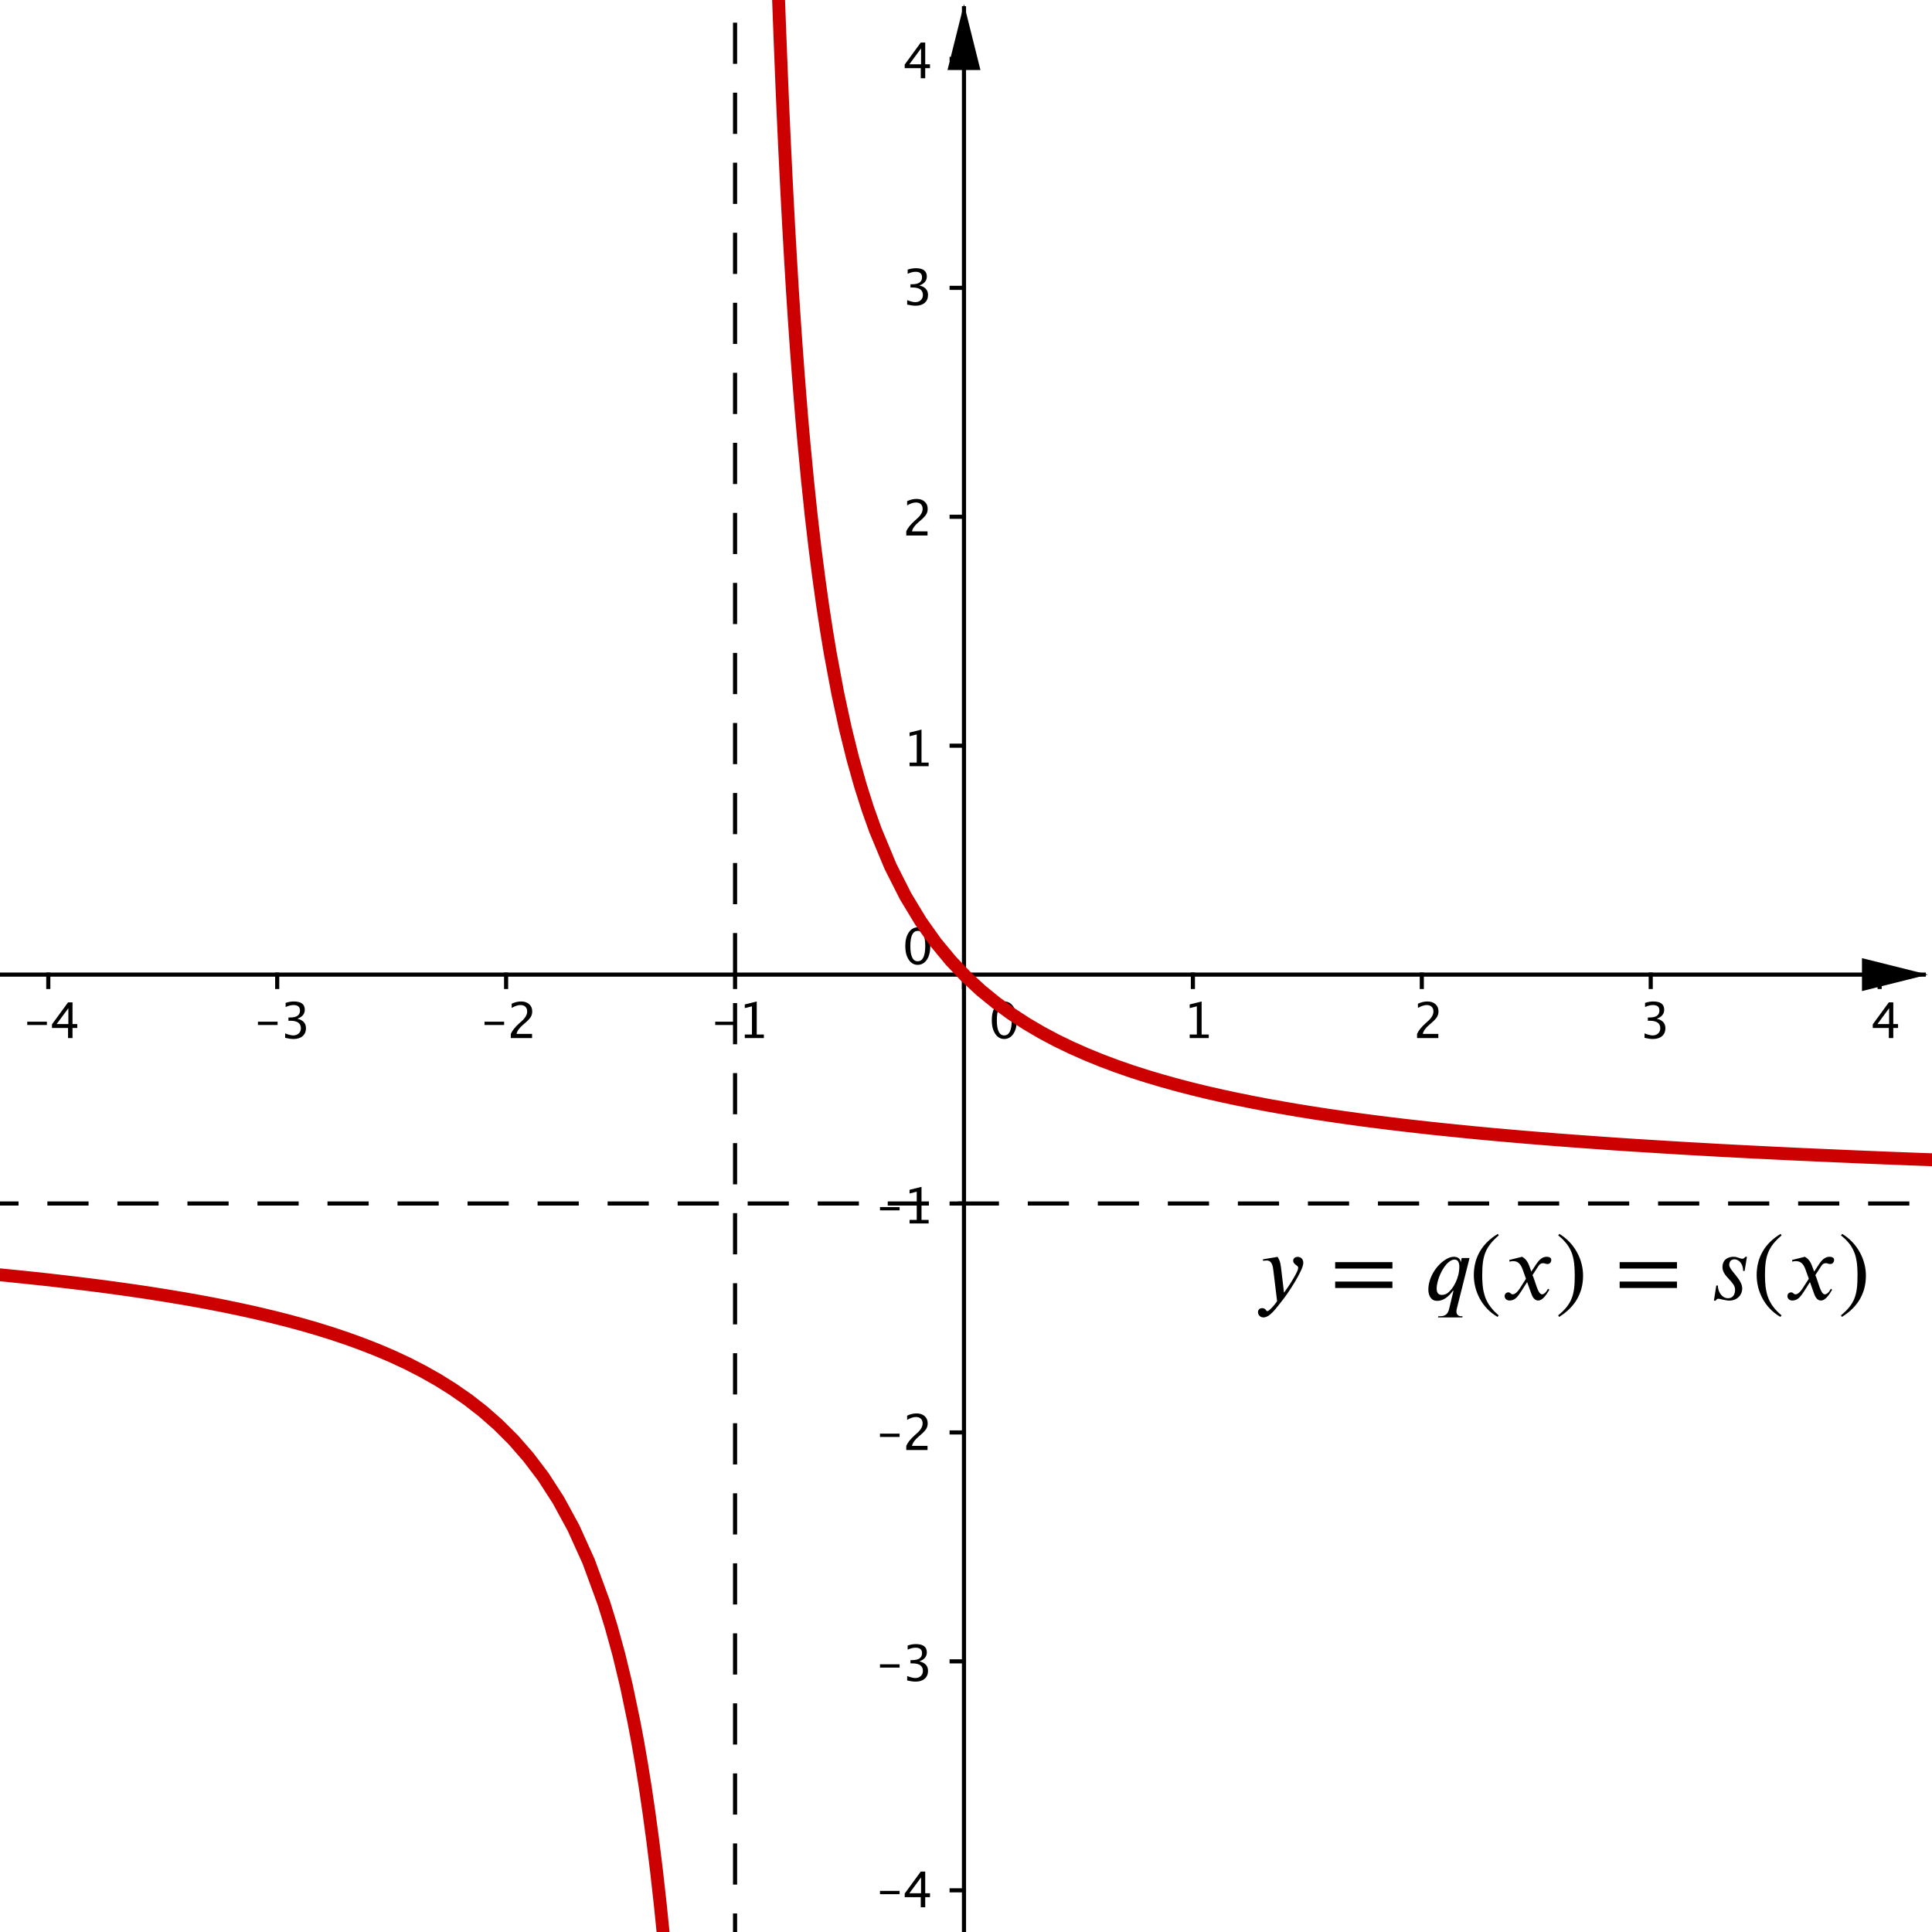 <?xml version='1.0' ?><svg xmlns:ns0="http://www.iki.fi/pav/software/textext/" xmlns:dc="http://purl.org/dc/elements/1.1/" xmlns:cc="http://creativecommons.org/ns#" xmlns:rdf="http://www.w3.org/1999/02/22-rdf-syntax-ns#" xmlns:svg="http://www.w3.org/2000/svg" xmlns="http://www.w3.org/2000/svg" id="svg2" version="1.1" width="319.66" height="319.66" viewBox="0.0 0.0 469 469" preserveAspectRatio="none">
  <defs id="defs402">
    <clipPath id="clip40">
      <path id="path362" d="M 0 0 L 0 469.00 L 469.00 469.00 L 469.00 0 z" />
    </clipPath>
    <clipPath id="clip41">
      <path id="path375" d="M 0 0 L 0 469.00 L 469.00 469.00 L 469.00 0 z" />
    </clipPath>
    <clipPath id="clip42">
      <path id="path388" d="M 0 0 L 0 469.00 L 469.00 469.00 L 469.00 0 z" />
    </clipPath>
  </defs>
  <g stroke-linejoin="miter" stroke-dashoffset="0" stroke-dasharray="none" stroke-width="1" stroke-miterlimit="10.000" stroke-linecap="square" id="g6">
    <clipPath id="clip1">
      <path d="M 0 0 L 0 469.00 L 469.00 469.00 L 469.00 0 z" id="path9" />
    </clipPath>
    <g clip-path="url(#clip1)" id="g11">
      <g stroke-linecap="butt" fill="none" stroke-opacity="1" stroke="#000000" id="g13">
        <path d="M 234.01 2 L 234.01 469.00" id="path15" />
      </g>
    </g>
    <clipPath id="clip2">
      <path d="M 0 0 L 0 469.00 L 469.00 469.00 L 469.00 0 z" id="path18" />
    </clipPath>
    <g clip-path="url(#clip2)" id="g20">
      <g fill-opacity="1" fill-rule="evenodd" stroke="none" fill="#000000" id="g22">
        <path d="M 234.01 1 L 230.01 17.000 L 238.01 17.000" id="path24" />
      </g>
    </g>
    <clipPath id="clip3">
      <path d="M 0 0 L 0 469.00 L 469.00 469.00 L 469.00 0 z" id="path27" />
    </clipPath>
    <g clip-path="url(#clip3)" id="g29">
      <g stroke-linecap="butt" fill="none" stroke-opacity="1" stroke="#000000" id="g31">
        <path d="M 0 236.59 L 467.00 236.59" id="path33" />
      </g>
    </g>
    <clipPath id="clip4">
      <path d="M 0 0 L 0 469.00 L 469.00 469.00 L 469.00 0 z" id="path36" />
    </clipPath>
    <g clip-path="url(#clip4)" id="g38">
      <g fill-opacity="1" fill-rule="evenodd" stroke="none" fill="#000000" id="g40">
        <path d="M 468.00 236.59 L 452.00 232.59 L 452.00 240.59" id="path42" />
      </g>
    </g>
    <clipPath id="clip5">
      <path d="M 0 0 L 0 469.00 L 469.00 469.00 L 469.00 0 z" id="path45" />
    </clipPath>
    <g clip-path="url(#clip5)" id="g47">
      <g fill-opacity="1" fill-rule="nonzero" stroke="none" fill="#000000" id="g49">
        <path d="M 6.615 248.82 L 6.615 248.02 L 11.385 248.02 L 11.385 248.82 z M 16.518 252.00 L 16.518 249.54 L 12.615 249.54 L 12.615 248.67 L 16.518 243.33 L 17.602 243.33 L 17.602 248.60 L 18.762 248.60 L 18.762 249.54 L 17.602 249.54 L 17.602 252.00 z M 13.746 248.60 L 16.594 248.60 L 16.594 244.75 z" id="path51" />
      </g>
    </g>
    <clipPath id="clip6">
      <path d="M 0 0 L 0 469.00 L 469.00 469.00 L 469.00 0 z" id="path54" />
    </clipPath>
    <g clip-path="url(#clip6)" id="g56">
      <g stroke-linecap="butt" fill="none" stroke-opacity="1" stroke="#000000" id="g58">
        <path d="M 11.722 236.59 L 11.722 239.59" id="path60" />
      </g>
    </g>
    <clipPath id="clip7">
      <path d="M 0 0 L 0 469.00 L 469.00 469.00 L 469.00 0 z" id="path63" />
    </clipPath>
    <g clip-path="url(#clip7)" id="g65">
      <g fill-opacity="1" fill-rule="nonzero" stroke="none" fill="#000000" id="g67">
        <path d="M 62.615 248.82 L 62.615 248.02 L 67.385 248.02 L 67.385 248.82 z M 69.219 251.94 L 69.219 250.86 Q 70.461 251.35 71.176 251.35 Q 72.002 251.35 72.521 250.87 Q 73.039 250.38 73.039 249.62 Q 73.039 247.79 70.479 247.79 L 70.021 247.79 L 70.021 247.01 L 70.426 247.00 Q 72.828 247.00 72.828 245.31 Q 72.828 243.98 71.246 243.98 Q 70.379 243.98 69.336 244.46 L 69.336 243.46 Q 70.361 243.11 71.328 243.11 Q 73.988 243.11 73.988 245.12 Q 73.988 246.65 72.178 247.30 Q 74.275 247.79 74.275 249.60 Q 74.275 250.82 73.467 251.52 Q 72.658 252.22 71.246 252.22 Q 70.443 252.22 69.219 251.94 z" id="path69" />
      </g>
    </g>
    <clipPath id="clip8">
      <path d="M 0 0 L 0 469.00 L 469.00 469.00 L 469.00 0 z" id="path72" />
    </clipPath>
    <g clip-path="url(#clip8)" id="g74">
      <g stroke-linecap="butt" fill="none" stroke-opacity="1" stroke="#000000" id="g76">
        <path d="M 67.293 236.59 L 67.293 239.59" id="path78" />
      </g>
    </g>
    <clipPath id="clip9">
      <path d="M 0 0 L 0 469.00 L 469.00 469.00 L 469.00 0 z" id="path81" />
    </clipPath>
    <g clip-path="url(#clip9)" id="g83">
      <g fill-opacity="1" fill-rule="nonzero" stroke="none" fill="#000000" id="g85">
        <path d="M 117.62 248.82 L 117.62 248.02 L 122.38 248.02 L 122.38 248.82 z M 124.00 252.00 L 124.00 250.99 Q 124.50 249.81 126.04 248.42 L 126.70 247.83 Q 127.97 246.67 127.97 245.54 Q 127.97 244.81 127.54 244.39 Q 127.10 243.98 126.34 243.98 Q 125.44 243.98 124.21 244.68 L 124.21 243.66 Q 125.37 243.11 126.50 243.11 Q 127.72 243.11 128.46 243.77 Q 129.20 244.42 129.20 245.51 Q 129.20 246.29 128.83 246.89 Q 128.46 247.49 127.44 248.36 L 127.00 248.74 Q 125.61 249.91 125.39 250.99 L 129.16 250.99 L 129.16 252.00 z" id="path87" />
      </g>
    </g>
    <clipPath id="clip10">
      <path d="M 0 0 L 0 469.00 L 469.00 469.00 L 469.00 0 z" id="path90" />
    </clipPath>
    <g clip-path="url(#clip10)" id="g92">
      <g stroke-linecap="butt" fill="none" stroke-opacity="1" stroke="#000000" id="g94">
        <path d="M 122.86 236.59 L 122.86 239.59" id="path96" />
      </g>
    </g>
    <clipPath id="clip11">
      <path d="M 0 0 L 0 469.00 L 469.00 469.00 L 469.00 0 z" id="path99" />
    </clipPath>
    <g clip-path="url(#clip11)" id="g101">
      <g fill-opacity="1" fill-rule="nonzero" stroke="none" fill="#000000" id="g103">
        <path d="M 173.62 248.82 L 173.62 248.02 L 178.38 248.02 L 178.38 248.82 z M 180.80 252.00 L 180.80 251.13 L 182.54 251.13 L 182.54 244.29 L 180.80 244.72 L 180.80 243.83 L 183.70 243.11 L 183.70 251.13 L 185.43 251.13 L 185.43 252.00 z" id="path105" />
      </g>
    </g>
    <clipPath id="clip12">
      <path d="M 0 0 L 0 469.00 L 469.00 469.00 L 469.00 0 z" id="path108" />
    </clipPath>
    <g clip-path="url(#clip12)" id="g110">
      <g stroke-linecap="butt" fill="none" stroke-opacity="1" stroke="#000000" id="g112">
        <path d="M 178.44 236.59 L 178.44 239.59" id="path114" />
      </g>
    </g>
    <clipPath id="clip13">
      <path d="M 0 0 L 0 469.00 L 469.00 469.00 L 469.00 0 z" id="path117" />
    </clipPath>
    <g clip-path="url(#clip13)" id="g119">
      <g fill-opacity="1" fill-rule="nonzero" stroke="none" fill="#000000" id="g121">
        <path d="M 243.76 252.22 Q 242.42 252.22 241.59 250.95 Q 240.76 249.69 240.76 247.66 Q 240.76 245.61 241.60 244.36 Q 242.43 243.11 243.80 243.11 Q 245.16 243.11 246.00 244.36 Q 246.83 245.61 246.83 247.64 Q 246.83 249.73 246.00 250.97 Q 245.16 252.22 243.76 252.22 z M 243.77 251.35 Q 245.61 251.35 245.61 247.62 Q 245.61 243.98 243.80 243.98 Q 241.99 243.98 241.99 247.66 Q 241.99 251.35 243.77 251.35 z" id="path123" />
      </g>
    </g>
    <clipPath id="clip14">
      <path d="M 0 0 L 0 469.00 L 469.00 469.00 L 469.00 0 z" id="path126" />
    </clipPath>
    <g clip-path="url(#clip14)" id="g128">
      <g stroke-linecap="butt" fill="none" stroke-opacity="1" stroke="#000000" id="g130">
        <path d="M 234.01 236.59 L 234.01 239.59" id="path132" />
      </g>
    </g>
    <clipPath id="clip15">
      <path d="M 0 0 L 0 469.00 L 469.00 469.00 L 469.00 0 z" id="path135" />
    </clipPath>
    <g clip-path="url(#clip15)" id="g137">
      <g fill-opacity="1" fill-rule="nonzero" stroke="none" fill="#000000" id="g139">
        <path d="M 288.80 252.00 L 288.80 251.13 L 290.54 251.13 L 290.54 244.29 L 288.80 244.72 L 288.80 243.83 L 291.70 243.11 L 291.70 251.13 L 293.43 251.13 L 293.43 252.00 z" id="path141" />
      </g>
    </g>
    <clipPath id="clip16">
      <path d="M 0 0 L 0 469.00 L 469.00 469.00 L 469.00 0 z" id="path144" />
    </clipPath>
    <g clip-path="url(#clip16)" id="g146">
      <g stroke-linecap="butt" fill="none" stroke-opacity="1" stroke="#000000" id="g148">
        <path d="M 289.58 236.59 L 289.58 239.59" id="path150" />
      </g>
    </g>
    <clipPath id="clip17">
      <path d="M 0 0 L 0 469.00 L 469.00 469.00 L 469.00 0 z" id="path153" />
    </clipPath>
    <g clip-path="url(#clip17)" id="g155">
      <g fill-opacity="1" fill-rule="nonzero" stroke="none" fill="#000000" id="g157">
        <path d="M 344.00 252.00 L 344.00 250.99 Q 344.50 249.81 346.04 248.42 L 346.70 247.83 Q 347.97 246.67 347.97 245.54 Q 347.97 244.81 347.54 244.39 Q 347.10 243.98 346.34 243.98 Q 345.44 243.98 344.21 244.68 L 344.21 243.66 Q 345.37 243.11 346.50 243.11 Q 347.72 243.11 348.46 243.77 Q 349.20 244.42 349.20 245.51 Q 349.20 246.29 348.83 246.89 Q 348.46 247.49 347.44 248.36 L 347.00 248.74 Q 345.61 249.91 345.39 250.99 L 349.16 250.99 L 349.16 252.00 z" id="path159" />
      </g>
    </g>
    <clipPath id="clip18">
      <path d="M 0 0 L 0 469.00 L 469.00 469.00 L 469.00 0 z" id="path162" />
    </clipPath>
    <g clip-path="url(#clip18)" id="g164">
      <g stroke-linecap="butt" fill="none" stroke-opacity="1" stroke="#000000" id="g166">
        <path d="M 345.15 236.59 L 345.15 239.59" id="path168" />
      </g>
    </g>
    <clipPath id="clip19">
      <path d="M 0 0 L 0 469.00 L 469.00 469.00 L 469.00 0 z" id="path171" />
    </clipPath>
    <g clip-path="url(#clip19)" id="g173">
      <g fill-opacity="1" fill-rule="nonzero" stroke="none" fill="#000000" id="g175">
        <path d="M 399.22 251.94 L 399.22 250.86 Q 400.46 251.35 401.18 251.35 Q 402.00 251.35 402.52 250.87 Q 403.04 250.38 403.04 249.62 Q 403.04 247.79 400.48 247.79 L 400.02 247.79 L 400.02 247.01 L 400.43 247.00 Q 402.83 247.00 402.83 245.31 Q 402.83 243.98 401.25 243.98 Q 400.38 243.98 399.34 244.46 L 399.34 243.46 Q 400.36 243.11 401.33 243.11 Q 403.99 243.11 403.99 245.12 Q 403.99 246.65 402.18 247.30 Q 404.28 247.79 404.28 249.60 Q 404.28 250.82 403.47 251.52 Q 402.66 252.22 401.25 252.22 Q 400.44 252.22 399.22 251.94 z" id="path177" />
      </g>
    </g>
    <clipPath id="clip20">
      <path d="M 0 0 L 0 469.00 L 469.00 469.00 L 469.00 0 z" id="path180" />
    </clipPath>
    <g clip-path="url(#clip20)" id="g182">
      <g stroke-linecap="butt" fill="none" stroke-opacity="1" stroke="#000000" id="g184">
        <path d="M 400.72 236.59 L 400.72 239.59" id="path186" />
      </g>
    </g>
    <clipPath id="clip21">
      <path d="M 0 0 L 0 469.00 L 469.00 469.00 L 469.00 0 z" id="path189" />
    </clipPath>
    <g clip-path="url(#clip21)" id="g191">
      <g fill-opacity="1" fill-rule="nonzero" stroke="none" fill="#000000" id="g193">
        <path d="M 458.52 252.00 L 458.52 249.54 L 454.62 249.54 L 454.62 248.67 L 458.52 243.33 L 459.60 243.33 L 459.60 248.60 L 460.76 248.60 L 460.76 249.54 L 459.60 249.54 L 459.60 252.00 z M 455.75 248.60 L 458.59 248.60 L 458.59 244.75 z" id="path195" />
      </g>
    </g>
    <clipPath id="clip22">
      <path d="M 0 0 L 0 469.00 L 469.00 469.00 L 469.00 0 z" id="path198" />
    </clipPath>
    <g clip-path="url(#clip22)" id="g200">
      <g stroke-linecap="butt" fill="none" stroke-opacity="1" stroke="#000000" id="g202">
        <path d="M 456.29 236.59 L 456.29 239.59" id="path204" />
      </g>
    </g>
    <clipPath id="clip23">
      <path d="M 0 0 L 0 469.00 L 469.00 469.00 L 469.00 0 z" id="path207" />
    </clipPath>
    <g clip-path="url(#clip23)" id="g209">
      <g fill-opacity="1" fill-rule="nonzero" stroke="none" fill="#000000" id="g211">
        <path d="M 213.62 459.82 L 213.62 459.02 L 218.38 459.02 L 218.38 459.82 z M 223.52 463.00 L 223.52 460.54 L 219.62 460.54 L 219.62 459.67 L 223.52 454.33 L 224.60 454.33 L 224.60 459.60 L 225.76 459.60 L 225.76 460.54 L 224.60 460.54 L 224.60 463.00 z M 220.75 459.60 L 223.59 459.60 L 223.59 455.75 z" id="path213" />
      </g>
    </g>
    <clipPath id="clip24">
      <path d="M 0 0 L 0 469.00 L 469.00 469.00 L 469.00 0 z" id="path216" />
    </clipPath>
    <g clip-path="url(#clip24)" id="g218">
      <g stroke-linecap="butt" fill="none" stroke-opacity="1" stroke="#000000" id="g220">
        <path d="M 231.01 458.88 L 234.01 458.88" id="path222" />
      </g>
    </g>
    <clipPath id="clip25">
      <path d="M 0 0 L 0 469.00 L 469.00 469.00 L 469.00 0 z" id="path225" />
    </clipPath>
    <g clip-path="url(#clip25)" id="g227">
      <g fill-opacity="1" fill-rule="nonzero" stroke="none" fill="#000000" id="g229">
        <path d="M 213.62 404.82 L 213.62 404.02 L 218.38 404.02 L 218.38 404.82 z M 220.22 407.94 L 220.22 406.86 Q 221.46 407.35 222.18 407.35 Q 223.00 407.35 223.52 406.87 Q 224.04 406.38 224.04 405.62 Q 224.04 403.79 221.48 403.79 L 221.02 403.79 L 221.02 403.01 L 221.43 403.00 Q 223.83 403.00 223.83 401.31 Q 223.83 399.98 222.25 399.98 Q 221.38 399.98 220.34 400.46 L 220.34 399.46 Q 221.36 399.11 222.33 399.11 Q 224.99 399.11 224.99 401.12 Q 224.99 402.65 223.18 403.30 Q 225.28 403.79 225.28 405.60 Q 225.28 406.82 224.47 407.52 Q 223.66 408.22 222.25 408.22 Q 221.44 408.22 220.22 407.94 z" id="path231" />
      </g>
    </g>
    <clipPath id="clip26">
      <path d="M 0 0 L 0 469.00 L 469.00 469.00 L 469.00 0 z" id="path234" />
    </clipPath>
    <g clip-path="url(#clip26)" id="g236">
      <g stroke-linecap="butt" fill="none" stroke-opacity="1" stroke="#000000" id="g238">
        <path d="M 231.01 403.30 L 234.01 403.30" id="path240" />
      </g>
    </g>
    <clipPath id="clip27">
      <path d="M 0 0 L 0 469.00 L 469.00 469.00 L 469.00 0 z" id="path243" />
    </clipPath>
    <g clip-path="url(#clip27)" id="g245">
      <g fill-opacity="1" fill-rule="nonzero" stroke="none" fill="#000000" id="g247">
        <path d="M 213.62 348.82 L 213.62 348.02 L 218.38 348.02 L 218.38 348.82 z M 220.00 352.00 L 220.00 350.99 Q 220.50 349.81 222.04 348.42 L 222.70 347.83 Q 223.97 346.67 223.97 345.54 Q 223.97 344.81 223.54 344.39 Q 223.10 343.98 222.34 343.98 Q 221.44 343.98 220.21 344.68 L 220.21 343.66 Q 221.37 343.11 222.50 343.11 Q 223.72 343.11 224.46 343.77 Q 225.20 344.42 225.20 345.51 Q 225.20 346.29 224.83 346.89 Q 224.46 347.49 223.44 348.36 L 223.00 348.74 Q 221.61 349.91 221.39 350.99 L 225.16 350.99 L 225.16 352.00 z" id="path249" />
      </g>
    </g>
    <clipPath id="clip28">
      <path d="M 0 0 L 0 469.00 L 469.00 469.00 L 469.00 0 z" id="path252" />
    </clipPath>
    <g clip-path="url(#clip28)" id="g254">
      <g stroke-linecap="butt" fill="none" stroke-opacity="1" stroke="#000000" id="g256">
        <path d="M 231.01 347.73 L 234.01 347.73" id="path258" />
      </g>
    </g>
    <clipPath id="clip29">
      <path d="M 0 0 L 0 469.00 L 469.00 469.00 L 469.00 0 z" id="path261" />
    </clipPath>
    <g clip-path="url(#clip29)" id="g263">
      <g fill-opacity="1" fill-rule="nonzero" stroke="none" fill="#000000" id="g265">
        <path d="M 213.62 293.82 L 213.62 293.02 L 218.38 293.02 L 218.38 293.82 z M 220.80 297.00 L 220.80 296.13 L 222.54 296.13 L 222.54 289.29 L 220.80 289.72 L 220.80 288.83 L 223.70 288.11 L 223.70 296.13 L 225.43 296.13 L 225.43 297.00 z" id="path267" />
      </g>
    </g>
    <clipPath id="clip30">
      <path d="M 0 0 L 0 469.00 L 469.00 469.00 L 469.00 0 z" id="path270" />
    </clipPath>
    <g clip-path="url(#clip30)" id="g272">
      <g stroke-linecap="butt" fill="none" stroke-opacity="1" stroke="#000000" id="g274">
        <path d="M 231.01 292.16 L 234.01 292.16" id="path276" />
      </g>
    </g>
    <clipPath id="clip31">
      <path d="M 0 0 L 0 469.00 L 469.00 469.00 L 469.00 0 z" id="path279" />
    </clipPath>
    <g clip-path="url(#clip31)" id="g281">
      <g fill-opacity="1" fill-rule="nonzero" stroke="none" fill="#000000" id="g283">
        <path d="M 222.76 234.22 Q 221.42 234.22 220.59 232.95 Q 219.76 231.69 219.76 229.66 Q 219.76 227.61 220.60 226.36 Q 221.43 225.11 222.80 225.11 Q 224.16 225.11 225.00 226.36 Q 225.83 227.61 225.83 229.64 Q 225.83 231.73 225.00 232.97 Q 224.16 234.22 222.76 234.22 z M 222.77 233.35 Q 224.61 233.35 224.61 229.62 Q 224.61 225.98 222.80 225.98 Q 220.99 225.98 220.99 229.66 Q 220.99 233.35 222.77 233.35 z" id="path285" />
      </g>
    </g>
    <clipPath id="clip32">
      <path d="M 0 0 L 0 469.00 L 469.00 469.00 L 469.00 0 z" id="path288" />
    </clipPath>
    <g clip-path="url(#clip32)" id="g290">
      <g fill-opacity="1" fill-rule="nonzero" stroke="none" fill="#000000" id="g292">
        <path d="M 220.80 186.00 L 220.80 185.13 L 222.54 185.13 L 222.54 178.29 L 220.80 178.72 L 220.80 177.83 L 223.70 177.11 L 223.70 185.13 L 225.43 185.13 L 225.43 186.00 z" id="path294" />
      </g>
    </g>
    <clipPath id="clip33">
      <path d="M 0 0 L 0 469.00 L 469.00 469.00 L 469.00 0 z" id="path297" />
    </clipPath>
    <g clip-path="url(#clip33)" id="g299">
      <g stroke-linecap="butt" fill="none" stroke-opacity="1" stroke="#000000" id="g301">
        <path d="M 231.01 181.02 L 234.01 181.02" id="path303" />
      </g>
    </g>
    <clipPath id="clip34">
      <path d="M 0 0 L 0 469.00 L 469.00 469.00 L 469.00 0 z" id="path306" />
    </clipPath>
    <g clip-path="url(#clip34)" id="g308">
      <g fill-opacity="1" fill-rule="nonzero" stroke="none" fill="#000000" id="g310">
        <path d="M 220.00 130.00 L 220.00 128.99 Q 220.50 127.81 222.04 126.42 L 222.70 125.83 Q 223.97 124.67 223.97 123.54 Q 223.97 122.81 223.54 122.39 Q 223.10 121.98 222.34 121.98 Q 221.44 121.98 220.21 122.68 L 220.21 121.66 Q 221.37 121.11 222.50 121.11 Q 223.72 121.11 224.46 121.77 Q 225.20 122.42 225.20 123.51 Q 225.20 124.29 224.83 124.89 Q 224.46 125.49 223.44 126.36 L 223.00 126.74 Q 221.61 127.91 221.39 128.99 L 225.16 128.99 L 225.16 130.00 z" id="path312" />
      </g>
    </g>
    <clipPath id="clip35">
      <path d="M 0 0 L 0 469.00 L 469.00 469.00 L 469.00 0 z" id="path315" />
    </clipPath>
    <g clip-path="url(#clip35)" id="g317">
      <g stroke-linecap="butt" fill="none" stroke-opacity="1" stroke="#000000" id="g319">
        <path d="M 231.01 125.45 L 234.01 125.45" id="path321" />
      </g>
    </g>
    <clipPath id="clip36">
      <path d="M 0 0 L 0 469.00 L 469.00 469.00 L 469.00 0 z" id="path324" />
    </clipPath>
    <g clip-path="url(#clip36)" id="g326">
      <g fill-opacity="1" fill-rule="nonzero" stroke="none" fill="#000000" id="g328">
        <path d="M 220.22 73.936 L 220.22 72.857 Q 221.46 73.350 222.18 73.350 Q 223.00 73.350 223.52 72.866 Q 224.04 72.383 224.04 71.615 Q 224.04 69.787 221.48 69.787 L 221.02 69.787 L 221.02 69.008 L 221.43 69.002 Q 223.83 69.002 223.83 67.309 Q 223.83 65.979 222.25 65.979 Q 221.38 65.979 220.34 66.465 L 220.34 65.457 Q 221.36 65.111 222.33 65.111 Q 224.99 65.111 224.99 67.121 Q 224.99 68.650 223.18 69.301 Q 225.28 69.787 225.28 71.598 Q 225.28 72.822 224.47 73.520 Q 223.66 74.217 222.25 74.217 Q 221.44 74.217 220.22 73.936 z" id="path330" />
      </g>
    </g>
    <clipPath id="clip37">
      <path d="M 0 0 L 0 469.00 L 469.00 469.00 L 469.00 0 z" id="path333" />
    </clipPath>
    <g clip-path="url(#clip37)" id="g335">
      <g stroke-linecap="butt" fill="none" stroke-opacity="1" stroke="#000000" id="g337">
        <path d="M 231.01 69.877 L 234.01 69.877" id="path339" />
      </g>
    </g>
    <clipPath id="clip38">
      <path d="M 0 0 L 0 469.00 L 469.00 469.00 L 469.00 0 z" id="path342" />
    </clipPath>
    <g clip-path="url(#clip38)" id="g344">
      <g fill-opacity="1" fill-rule="nonzero" stroke="none" fill="#000000" id="g346">
        <path d="M 223.52 19.000 L 223.52 16.545 L 219.62 16.545 L 219.62 15.672 L 223.52 10.328 L 224.60 10.328 L 224.60 15.602 L 225.76 15.602 L 225.76 16.545 L 224.60 16.545 L 224.60 19.000 z M 220.75 15.602 L 223.59 15.602 L 223.59 11.746 z" id="path348" />
      </g>
    </g>
    <clipPath id="clip39">
      <path d="M 0 0 L 0 469.00 L 469.00 469.00 L 469.00 0 z" id="path351" />
    </clipPath>
    <g clip-path="url(#clip39)" id="g353">
      <g stroke-linecap="butt" fill="none" stroke-opacity="1" stroke="#000000" id="g355">
        <path d="M 231.01 14.306 L 234.01 14.306" id="path357" />
      </g>
    </g>
    <g id="misc" />
    <g id="g364" clip-path="url(#clip40)" style="stroke-width:3.13;stroke-miterlimit:4;stroke-dasharray:none">
      <g style="fill:none;stroke:#cc0000;stroke-width:3.13;stroke-linecap:round;stroke-linejoin:round;stroke-opacity:1;stroke-miterlimit:4;stroke-dasharray:none" id="g366">
        <path id="path368" d="m 0,309.47 3.664,0.36 3.664,0.38 3.664,0.39 3.664,0.42 3.664,0.43 3.664,0.45 3.664,0.47 3.664,0.5 3.665,0.52 3.664,0.55 3.664,0.58 3.664,0.61 3.664,0.64 3.664,0.68 3.664,0.72 3.664,0.77 3.664,0.81 3.664,0.87 3.664,0.92 3.664,0.99 3.664,1.06 3.664,1.14 3.664,1.23 3.665,1.33 3.664,1.44 3.664,1.56 3.664,1.71 3.66,1.88 3.67,2.07 3.66,2.29 3.67,2.54 3.66,2.85 3.66,3.22 3.67,3.65 3.66,4.19 3.67,4.84 3.66,5.68 3.66,6.73 3.67,8.12 3.66,9.99 1.83,5.91 1.84,6.68 1.83,7.6 1.83,8.74 0.92,4.88 0.91,5.27 0.92,5.71 0.91,6.22 0.92,6.78 0.92,7.44 0.91,8.19 0.92,9.06 0.46,4.91 m 27.02,-485.147 0.23,6.566 0.23,6.286 0.23,6.023 0.23,5.776 0.22,5.544 0.23,5.326 0.23,5.121 0.23,4.926 0.46,9.314 0.46,8.659 0.46,8.069 0.45,7.539 0.46,7.059 0.46,6.623 0.46,6.227 0.46,5.865 0.45,5.534 0.46,5.23 0.92,9.64 0.91,8.69 0.92,7.87 0.92,7.16 0.91,6.54 0.92,6 0.91,5.53 1.84,9.83 1.83,8.49 1.83,7.4 1.83,6.5 1.83,5.77 1.84,5.15 3.66,8.79 3.66,7.24 3.67,6.07 3.66,5.15 3.67,4.43 3.66,3.85 3.66,3.38 3.67,2.99 3.66,2.66 3.67,2.39 3.66,2.15 3.66,1.95 3.67,1.77 3.66,1.62 3.67,1.49 3.66,1.37 3.66,1.27 3.67,1.17 3.66,1.09 3.67,1.02 3.66,0.95 3.66,0.89 3.67,0.83 3.66,0.78 3.67,0.74 3.66,0.7 3.67,0.65 3.66,0.63 3.66,0.59 3.67,0.56 3.66,0.53 3.67,0.51 3.66,0.48 3.66,0.46 3.67,0.44 3.66,0.42 3.67,0.4 3.66,0.38 3.66,0.37 3.67,0.36 3.66,0.34 3.67,0.32 3.66,0.32 3.66,0.3 3.67,0.29 3.66,0.28 3.67,0.27 3.66,0.26 3.66,0.26 3.67,0.24 3.66,0.23 3.67,0.23 3.66,0.22 3.67,0.22 3.66,0.2 3.66,0.21 3.67,0.19 3.66,0.19 3.67,0.18 3.66,0.18 3.66,0.17 3.67,0.17 3.66,0.16 3.67,0.16 3.66,0.16 3.66,0.15 3.67,0.15 3.66,0.14 3.67,0.14 3.66,0.13" style="stroke-width:3.13;stroke-miterlimit:4;stroke-dasharray:none" />
        <title id="title370">Function q</title>
        <desc id="desc372">q(x) = (-x) / (1 + x)</desc>
      </g>
    </g>
    <g id="g377" clip-path="url(#clip41)">
      <g style="fill:none;stroke:#000000;stroke-linecap:butt;stroke-linejoin:round;stroke-dasharray:9, 8;stroke-opacity:1" id="g379">
        <path id="path381" d="m 178.44,474 0,-479" />
        <title id="title383">Line av</title>
        <desc id="desc385">av: x = -1</desc>
      </g>
    </g>
    <g id="g390" clip-path="url(#clip42)">
      <g style="fill:none;stroke:#000000;stroke-linecap:butt;stroke-linejoin:round;stroke-dasharray:9, 8;stroke-opacity:1" id="g392">
        <path id="path394" d="m -5,292.16 479,0" />
        <title id="title396">Line ah</title>
        <desc id="desc398">ah: y = -1</desc>
      </g>
    </g>
    <g id="content" transform="matrix(2,0,0,-2,-400,1500)" xml:space="preserve" stroke="black" stroke-linecap="butt" stroke-linejoin="miter" stroke-miterlimit="10.433" stroke-dasharray="none" stroke-dashoffset="0" stroke-opacity="1" fill="none" fill-rule="evenodd" fill-opacity="1" font-style="normal" font-variant="normal" font-weight="normal" font-stretch="normal" font-size-adjust="none" letter-spacing="normal" word-spacing="normal" text-anchor="start" ns0:text="$y=q(x)=s(x)$" ns0:preamble="/Users/prmb/CMEP/underground-inkscape-preamble.tex"><path style="fill:#000000;stroke-width:0" d="m 355.518,595.877 -0.01,0.08 -0.01,0.08 -0.01,0.07 -0.01,0.07 -0.01,0.07 -0.01,0.07 -0.01,0.06 -0.01,0.06 -0.01,0.06 -0.01,0.05 -0.01,0.06 -0.01,0.05 -0.01,0.05 -0.01,0.04 -0.02,0.05 -0.01,0.05 -0.01,0.04 -0.02,0.04 -0.01,0.04 -0.01,0.04 -0.04,0.08 -0.03,0.07 -0.04,0.08 -0.04,0.07 -0.04,0.07 -0.05,0.07 -1.77,-0.3 0.02,-0.18 c 0.11,0.01 0.3,0.04 0.43,0.04 0.66,0 0.76,-0.71 0.82,-1.24 l 0.45,-3.7 c -0.31,-0.48 -0.98,-1.21 -1.18,-1.21 -0.19,0 -0.16,0.37 -0.67,0.37 -0.16,0 -0.47,-0.13 -0.47,-0.49 0,-0.28 0.22,-0.64 0.66,-0.64 0.8,0 1.57,1.15 2.43,2.24 0.5,0.62 2.41,3.46 2.41,4.38 0,0.46 -0.3,0.73 -0.67,0.73 -0.35,0 -0.56,-0.21 -0.56,-0.47 0,-0.45 0.61,-0.57 0.61,-0.82 0,-0.21 -0.09,-0.45 -0.33,-0.88 -0.26,-0.49 -0.67,-1.19 -1.39,-2.18 z" id="path4777" /><polygon style="fill:#000000;stroke-width:0" transform="translate(128.898,115.017)" points="240.11,481.79 233.16,481.79 233.16,481.01 240.11,481.01 " id="polygon4779" /><polygon style="fill:#000000;stroke-width:0" transform="translate(128.898,115.017)" points="240.11,479.43 233.16,479.43 233.16,478.65 240.11,478.65 " id="polygon4781" /><path style="fill:#000000;stroke-width:0" d="m 378.368,597.307 -0.96,0 -0.08,-0.46 -0.04,0 c -0.02,0.3 -0.28,0.61 -0.85,0.61 l 0.11,-0.34 c 0.42,0 0.58,-0.37 0.58,-0.87 l 0,0 c 0,-1.34 -0.71,-2.68 -1.46,-3.22 -0.21,-0.15 -0.48,-0.2 -0.68,-0.2 -0.51,0 -0.61,0.43 -0.61,0.75 0,1.04 0.69,2.61 1.45,3.22 0.23,0.19 0.47,0.32 0.72,0.32 l -0.11,0.34 c -0.33,0 -0.71,-0.15 -1.07,-0.4 -1.05,-0.68 -2,-2.14 -2,-3.59 0,-0.67 0.3,-1.36 1.05,-1.36 0.43,0 1.14,0.12 1.93,1.22 l 0.07,0 -0.52,-2.17 c -0.11,-0.44 -0.3,-0.92 -1.1,-0.92 l -0.22,0 -0.04,-0.14 2.95,0 0.04,0.14 -0.17,0 c -0.35,0 -0.58,0.21 -0.58,0.56 0,0.11 0,0.23 0.04,0.34 z" id="path4783" /><path style="fill:#000000;stroke-width:0" d="m 381.908,590.347 -0.15,0.13 -0.14,0.13 -0.14,0.13 -0.13,0.13 -0.12,0.13 -0.11,0.13 -0.11,0.13 -0.11,0.14 -0.09,0.13 -0.09,0.13 -0.09,0.14 -0.08,0.14 -0.07,0.14 -0.07,0.14 -0.06,0.14 -0.06,0.14 -0.05,0.15 -0.05,0.15 -0.04,0.16 -0.04,0.15 -0.04,0.16 -0.03,0.16 -0.03,0.17 -0.02,0.17 -0.02,0.17 -0.02,0.18 -0.01,0.18 -0.01,0.18 -0.01,0.19 -0.01,0.19 0,0.2 0,0.21 c 0,2.27 0.36,3.37 2,4.78 l -0.1,0.19 c -1.89,-1.13 -2.92,-2.83 -2.92,-5.01 0,-2.01 1.02,-4 2.88,-5.07 z" id="path4785" /><path style="fill:#000000;stroke-width:0" d="m 385.868,595.657 -0.23,0.64 c -0.14,0.39 -0.37,0.88 -0.89,1.16 l -1.56,-0.39 0.04,-0.21 c 0.12,0.05 0.29,0.07 0.45,0.07 0.65,0 0.95,-0.48 1.15,-1.05 l 0.39,-1.09 -0.76,-1.19 c -0.38,-0.58 -0.69,-0.7 -0.83,-0.7 -0.3,0 -0.25,0.24 -0.55,0.24 -0.3,0 -0.45,-0.25 -0.45,-0.44 0,-0.26 0.18,-0.55 0.61,-0.55 0.66,0 1,0.51 1.38,1.08 l 0.74,1.16 0.48,-1.33 c 0.15,-0.43 0.38,-0.91 0.86,-0.91 0.68,0 1.22,1.13 1.36,1.31 l -0.17,0.12 c -0.25,-0.51 -0.53,-0.68 -0.72,-0.68 -0.53,0 -0.8,1.6 -1.16,2.33 l 0.65,1 c 0.17,0.26 0.3,0.45 0.65,0.45 0.2,0 0.26,-0.1 0.52,-0.1 0.31,0 0.46,0.27 0.46,0.49 0,0.25 -0.2,0.39 -0.58,0.39 -0.59,0 -1,-0.52 -1.31,-0.99 z" id="path4787" /><path style="fill:#000000;stroke-width:0" d="m 389.128,600.047 0.16,-0.13 0.15,-0.13 0.14,-0.12 0.13,-0.13 0.12,-0.13 0.12,-0.13 0.11,-0.13 0.11,-0.13 0.09,-0.13 0.09,-0.13 0.09,-0.14 0.08,-0.14 0.07,-0.14 0.07,-0.14 0.06,-0.14 0.06,-0.15 0.05,-0.14 0.04,-0.15 0.05,-0.16 0.03,-0.16 0.04,-0.15 0.03,-0.17 0.02,-0.16 0.03,-0.17 0.01,-0.18 0.02,-0.18 0.01,-0.18 0.01,-0.18 0.01,-0.19 0,-0.2 0.01,-0.2 0,-0.2 c 0,-2.29 -0.33,-3.41 -2.01,-4.79 l 0.11,-0.19 c 1.87,1.15 2.91,2.83 2.91,5.01 0,2.01 -1.07,3.98 -2.88,5.07 z" id="path4789" /><polygon style="fill:#000000;stroke-width:0" transform="translate(128.898,115.017)" points="274.65,481.79 267.69,481.79 267.69,481.01 274.65,481.01 " id="polygon4791" /><polygon style="fill:#000000;stroke-width:0" transform="translate(128.898,115.017)" points="274.65,479.43 267.69,479.43 267.69,478.65 274.65,478.65 " id="polygon4793" /><path style="fill:#000000;stroke-width:0" d="m 412.038,597.457 -0.19,0 c -0.09,-0.12 -0.22,-0.24 -0.35,-0.24 -0.34,0 -0.58,0.24 -1.09,0.24 -0.65,0 -1.34,-0.33 -1.34,-1.26 0,-1.16 1.53,-1.75 1.53,-2.72 0,-0.46 -0.16,-1.05 -0.86,-1.05 -0.74,0 -1.23,0.79 -1.23,1.54 l -0.19,0 -0.29,-1.84 0.2,0 c 0.14,0.2 0.25,0.24 0.35,0.24 0.14,0 0.9,-0.23 1.3,-0.23 1.03,0 1.59,0.74 1.59,1.47 0,1.12 -1.58,2.21 -1.58,2.86 0,0.48 0.31,0.68 0.61,0.68 0.66,0 1.08,-0.66 1.08,-1.41 l 0.18,0 z" id="path4795" /><path style="fill:#000000;stroke-width:0" d="m 416.238,590.347 -0.15,0.13 -0.15,0.13 -0.13,0.13 -0.13,0.13 -0.12,0.13 -0.12,0.13 -0.11,0.13 -0.1,0.14 -0.1,0.13 -0.09,0.13 -0.08,0.14 -0.08,0.14 -0.08,0.14 -0.06,0.14 -0.07,0.14 -0.05,0.14 -0.06,0.15 -0.05,0.15 -0.04,0.16 -0.04,0.15 -0.03,0.16 -0.04,0.16 -0.02,0.17 -0.03,0.17 -0.02,0.17 -0.01,0.18 -0.02,0.18 -0.01,0.18 -0.01,0.19 0,0.19 -0.01,0.2 0,0.21 c 0,2.27 0.37,3.37 2.01,4.78 l -0.11,0.19 c -1.89,-1.13 -2.91,-2.83 -2.91,-5.01 0,-2.01 1.01,-4 2.88,-5.07 z" id="path4797" /><path style="fill:#000000;stroke-width:0" d="m 420.198,595.657 -0.24,0.64 c -0.14,0.39 -0.37,0.88 -0.89,1.16 l -1.55,-0.39 0.03,-0.21 c 0.12,0.05 0.3,0.07 0.45,0.07 0.65,0 0.96,-0.48 1.16,-1.05 l 0.39,-1.09 -0.77,-1.19 c -0.38,-0.58 -0.68,-0.7 -0.83,-0.7 -0.29,0 -0.25,0.24 -0.55,0.24 -0.3,0 -0.45,-0.25 -0.45,-0.44 0,-0.26 0.19,-0.55 0.61,-0.55 0.66,0 1.01,0.51 1.39,1.08 l 0.74,1.16 0.47,-1.33 c 0.15,-0.43 0.38,-0.91 0.86,-0.91 0.69,0 1.22,1.13 1.36,1.31 l -0.16,0.12 c -0.25,-0.51 -0.54,-0.68 -0.72,-0.68 -0.54,0 -0.81,1.6 -1.16,2.33 l 0.65,1 c 0.16,0.26 0.29,0.45 0.65,0.45 0.2,0 0.26,-0.1 0.52,-0.1 0.3,0 0.46,0.27 0.46,0.49 0,0.25 -0.2,0.39 -0.58,0.39 -0.59,0 -1.01,-0.52 -1.31,-0.99 z" id="path4799" /><path style="fill:#000000;stroke-width:0" d="m 423.448,600.047 0.16,-0.13 0.15,-0.13 0.14,-0.12 0.13,-0.13 0.13,-0.13 0.11,-0.13 0.12,-0.13 0.1,-0.13 0.1,-0.13 0.09,-0.13 0.08,-0.14 0.08,-0.14 0.07,-0.14 0.07,-0.14 0.06,-0.14 0.06,-0.15 0.05,-0.14 0.05,-0.15 0.04,-0.16 0.04,-0.16 0.03,-0.15 0.03,-0.17 0.03,-0.16 0.02,-0.17 0.02,-0.18 0.01,-0.18 0.02,-0.18 0,-0.18 0.01,-0.19 0.01,-0.2 0,-0.2 0,-0.2 c 0,-2.29 -0.33,-3.41 -2.01,-4.79 l 0.11,-0.19 c 1.88,1.15 2.92,2.83 2.92,5.01 0,2.01 -1.08,3.98 -2.88,5.07 z" id="path4801" /></g>  </g>
</svg>